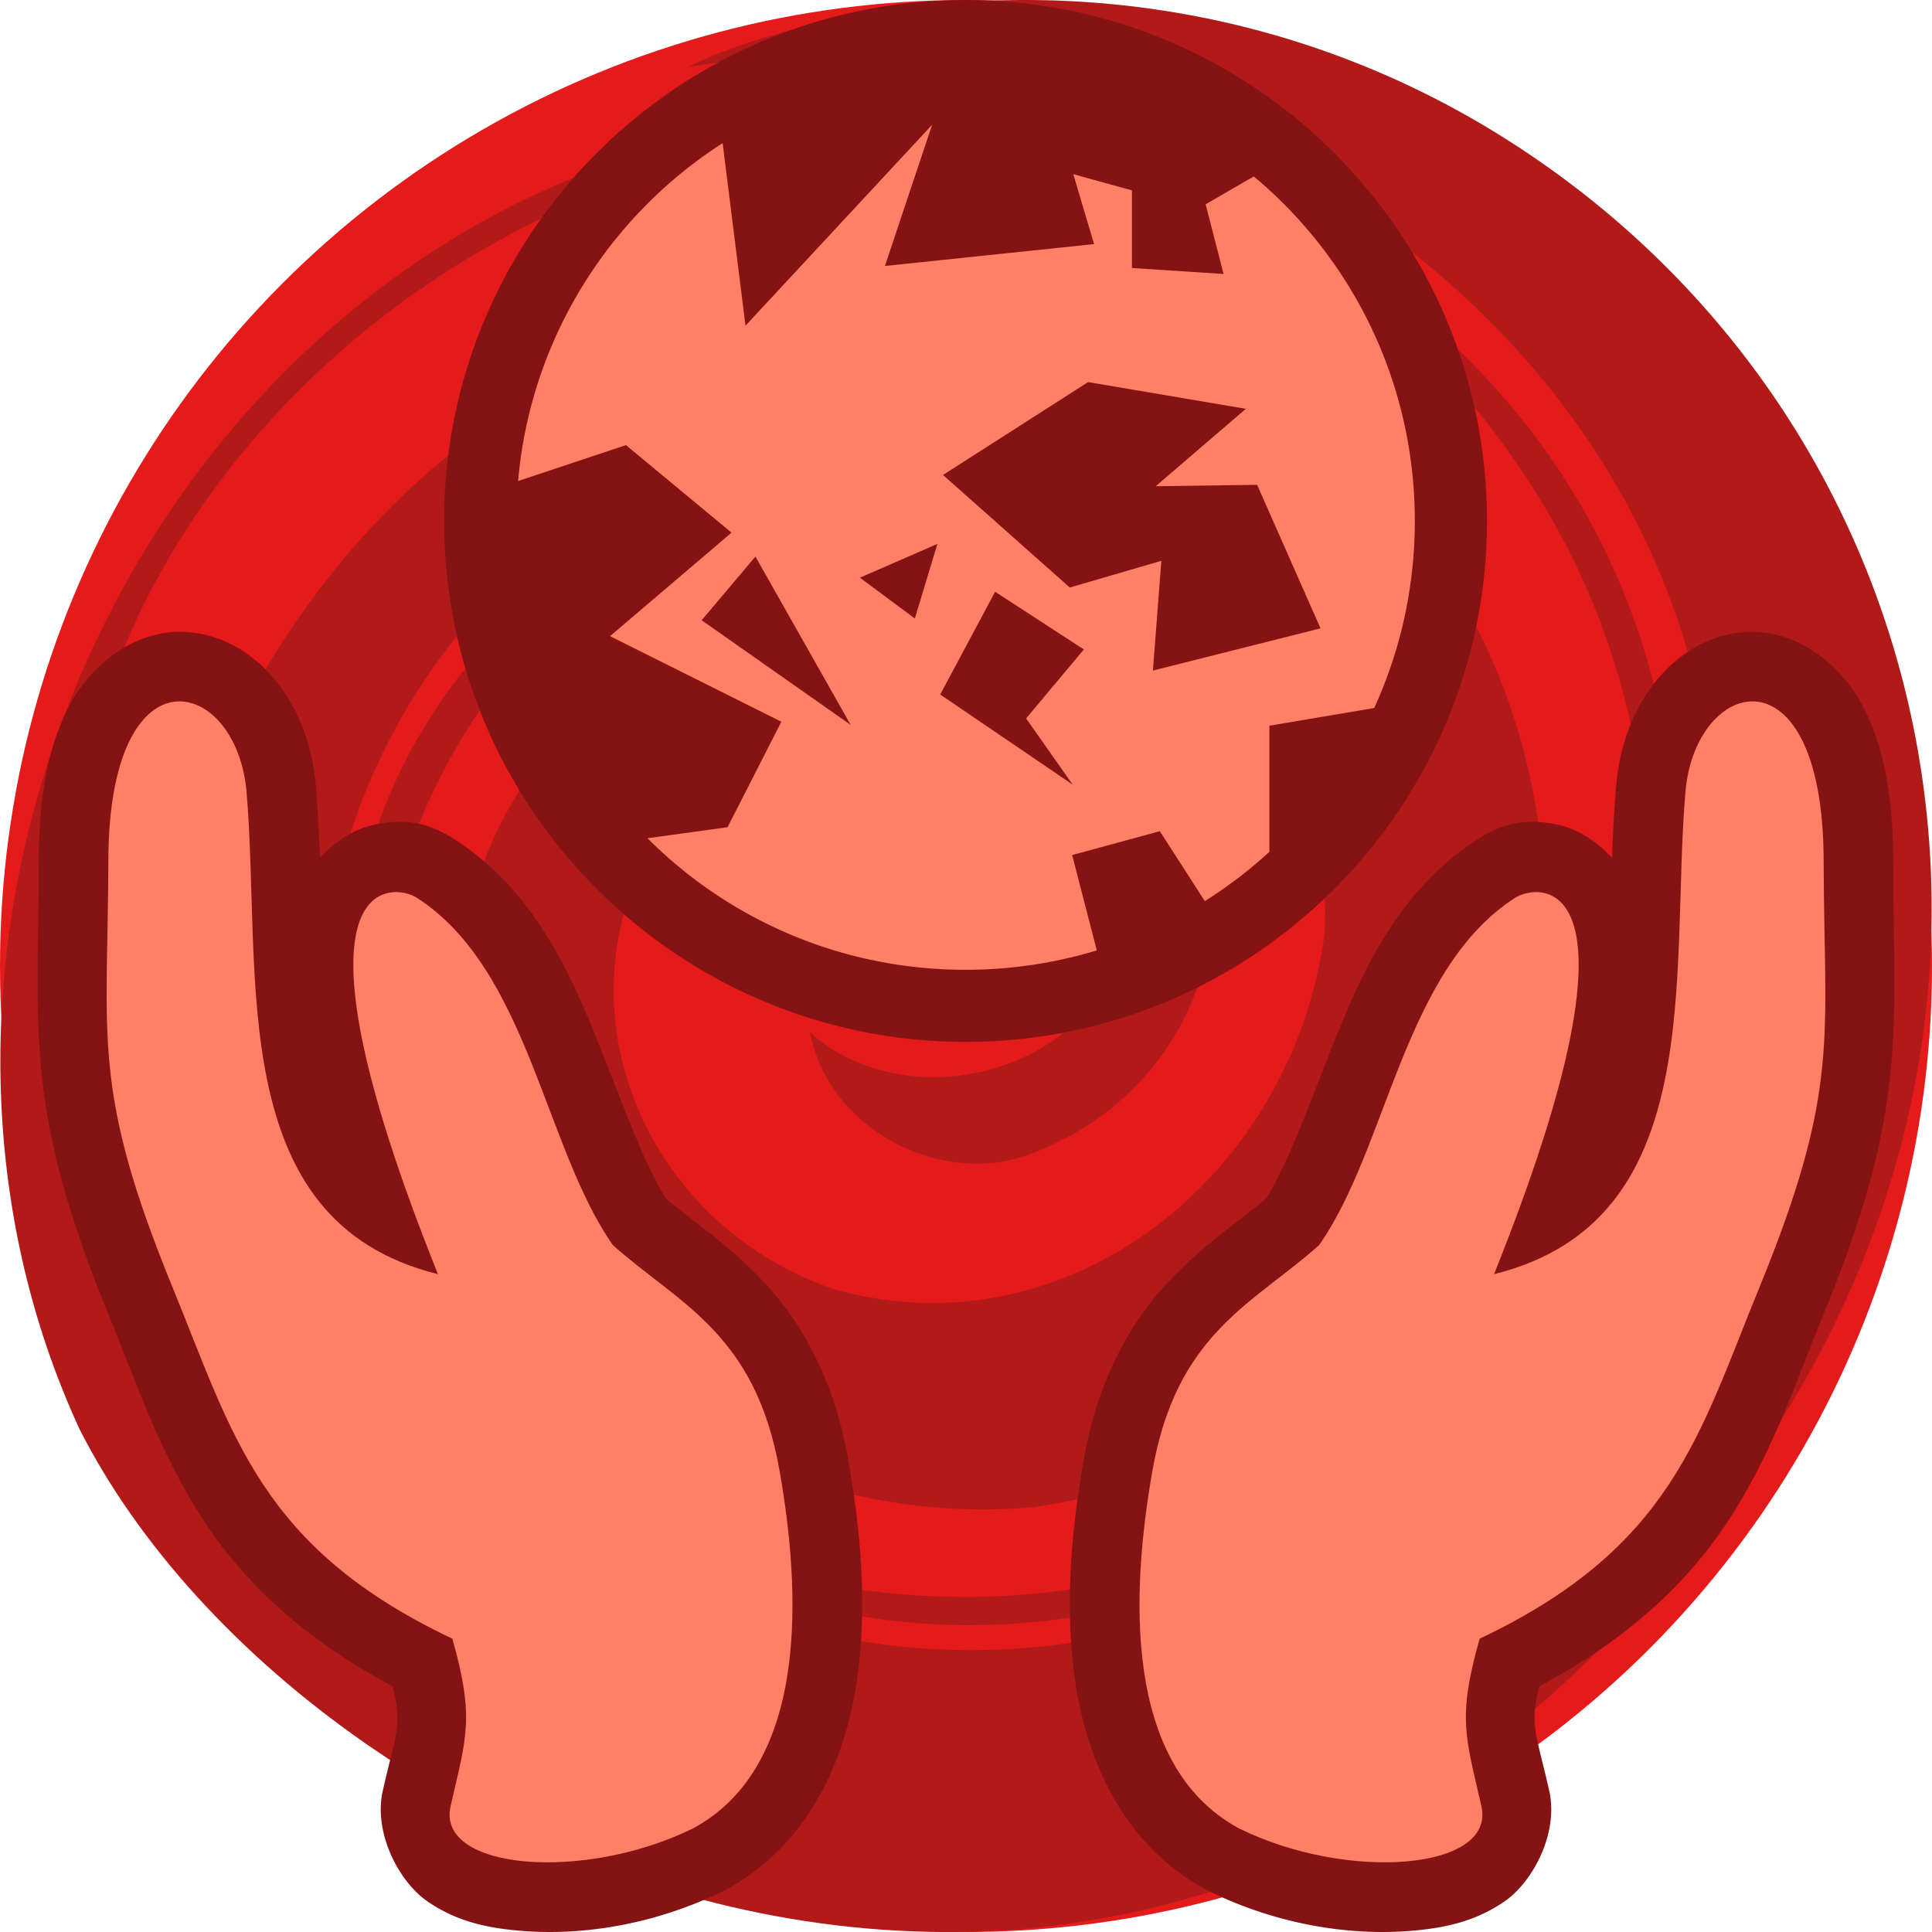 <svg height="500" viewBox="0 0 500 500" width="500" xmlns="http://www.w3.org/2000/svg"><g transform="translate(0)"><circle cx="-250" cy="250" fill="#e51a1a" r="250" transform="scale(-1 1)"/><path d="m181.339 83.857c97.523-31.847 203.276 26.159 217.127 131.569 10.041 85.897-45.796 162.605-131.113 174.644-76.265 6.65-147.166-45.498-149.446-126.323.167-50.898 30.032-87.975 76.607-108.407 44.001-16.482 90.466-3.009 112.282 39.636 17.953 40.095 3.578 87.313-40.431 103.807-21.987 8.233-51.658-5.553-56.726-31.561 24.482 21.725 69.721 11.744 80.181-21.062 5.246-24.882-11.482-41.523-24.364-55.642-23.212-15.221-63.27-13.167-85.325 12.051-41.518 46.432-18.49 112.524 35.728 131.081 60.665 17.114 118.965-29.64 126.961-92.4 2.764-54.832-40.994-106.195-96.51-114.278-76.22-10.3-138.459 50.849-147.743 124.091-9.32 73.218 47.316 138.68 111.863 158.339 49.053 9.499 98.187 2.071 139.641-27.407 82.907-58.956 100.119-177.972 43.556-260.4-52.712-79.885-158.575-103.987-249.158-67.062-86.705 39.452-149.066 134.549-117.103 229.168 15.779-74.654 50.94-153.594 123.407-187.514 9.287-4.605 19.447-8.723 30.567-12.331zm-160.722 286.076c-52.578-113.825-.384-260.892 113.777-317.644 10.846-5.32 22.212-9.771 34.035-13.361 115.764-28.758 246.04 34.004 263.685 158.897 10.045 85.917-27.72 168.804-107.974 206.832-102.24 46.261-224.799-11.44-234.691-131.25-7.335-123.787 127.307-194.137 222.719-137.241-42.541-27.897-94.218-33.445-140.808-12.99-71.174 32.623-105.081 118.04-80.762 190.631 30.697 88.134 123.573 132.042 212.818 105.598 82.805-25.064 132.163-100.332 140.193-180.05 12.124-145.02-132.238-245.359-265.597-221.974 7.92-4.105 20.599-8.428 35.616-11.745 60.063-13.238 124.634-3.458 179.454 32.49 109.651 71.905 141.095 217.803 65.16 333.599-143.005 218.075-377.312 117.068-437.623-1.794" fill="#b21a1a"/></g><path d="m46.9 163.52c-12.3-.19-23.35 8.5-28.904 19.029-5.555 10.53-7.929 23.484-7.959 40.289a18.002 18.002 0 0 0 0 .002c-.079 44.623-3.912 63.773 18.041 117.338 7.525 18.361 13.377 36.335 24.971 53.865 10.447 15.795 25.779 30.244 48.594 42.377 2.484 10.446.865 11.762-2.592 27.09-2.417 10.72 4.082 23.472 11.715 28.67 7.632 5.198 15.499 6.783 23.779 7.494 16.56 1.422 35.459-1.767 52.924-10.422a18.002 18.002 0 0 0 .617-.32c21.385-11.646 30.779-33.738 33.703-54.141 2.924-20.403.572-40.884-2.305-57.256-3.658-20.822-12.356-35.876-22.219-46.199-9.137-9.564-17.962-15.284-24.867-21.096-5.952-9.329-11.44-25.217-18.32-42.252-7.252-17.956-16.691-38.061-36.467-50.783-6.196-3.986-12.346-5.768-21.529-3.58-4.775 1.138-9.438 4.246-13.256 8.375-.248-6.186-.556-12.401-1.078-18.525-.855-10.036-4.058-19.071-9.658-26.385-5.6-7.314-14.337-13.403-25.189-13.57zm406.199 0c12.3-.19 23.35 8.5 28.904 19.029 5.555 10.53 7.929 23.484 7.959 40.289a18.002 18.002 0 0 1 0 .002c.079 44.623 3.912 63.773-18.041 117.338-7.525 18.361-13.377 36.335-24.971 53.865-10.447 15.795-25.779 30.244-48.594 42.377-2.484 10.446-.865 11.762 2.592 27.09 2.417 10.72-4.082 23.472-11.715 28.67-7.632 5.198-15.499 6.783-23.779 7.494-16.56 1.422-35.459-1.767-52.924-10.422a18.002 18.002 0 0 1 -.617-.32c-21.385-11.646-30.779-33.738-33.703-54.141-2.924-20.403-.572-40.884 2.305-57.256 3.658-20.822 12.356-35.876 22.219-46.199 9.137-9.564 17.962-15.284 24.867-21.096 5.952-9.329 11.44-25.217 18.32-42.252 7.252-17.956 16.691-38.061 36.467-50.783 6.196-3.986 12.346-5.768 21.529-3.58 4.775 1.138 9.438 4.246 13.256 8.375.248-6.186.556-12.401 1.078-18.525.855-10.036 4.058-19.071 9.658-26.385 5.6-7.314 14.336-13.403 25.189-13.57z" fill="#861313" stroke-linecap="round" stroke-linejoin="round" transform="matrix(-1 0 0 1 500 0)"/><path d="m46.622 181.518c-9.158-.142-18.531 11.502-18.585 41.353-.081 45.782-4.524 58.704 16.697 110.481 15.56 37.969 22.538 67.152 72.332 90.734 5.899 20.761 3.545 25.642-.457 43.383-3.735 16.563 34.711 19.608 62.867 5.654 30.212-16.453 27.677-61.754 22.28-92.474-6.277-35.725-26.026-43.15-43.144-58.41-17.775-25.378-21.911-71.351-50.739-89.897-6.02-3.873-36.733-7.805 5.465 97.407-55.636-13.757-45.502-77.531-49.525-124.748-1.198-14.061-9.111-23.361-17.191-23.485zm406.755 0c-8.08.124-15.993 9.423-17.191 23.485-4.023 47.216 6.111 110.989-49.525 124.747 42.199-105.213 11.485-101.28 5.465-97.407-28.828 18.546-32.963 64.519-50.739 89.898-17.117 15.259-36.868 22.684-43.144 58.409-5.397 30.72-7.932 76.02 22.28 92.474 28.156 13.952 66.602 10.909 62.866-5.654-4-17.741-6.355-22.623-.456-43.383 49.794-23.582 56.772-52.765 72.332-90.734 21.221-51.777 16.778-64.7 16.697-110.48-.054-29.852-9.427-41.496-18.585-41.354z" fill="#ff8066" stroke-linecap="round" stroke-linejoin="round" stroke-width="36"/><g stroke-width=".962" transform="matrix(1.04 0 0 1.039 -9.704 -18.269)"><path d="m249.604 17.587c-71.557 0-129.76 58.203-129.76 129.761 0 71.558 58.202 129.761 129.76 129.761 71.557 0 129.76-58.203 129.76-129.761 0-71.558-58.202-129.761-129.76-129.761z" fill="#861313"/><path d="m241.289 48.657-11.752 35.181 52.049-5.453-5.176-17.425 14.597 4.042v19.331l22.801 1.487-4.46-17.348 11.985-6.941c24.504 20.49 40.065 51.297 40.065 85.817 0 16.637-3.618 32.411-10.106 46.586l-26.082 4.414v31.42a111.931 111.932 0 0 1 -16.069 12.267l-11.195-17.416-21.812 5.949 6.129 23.742a112.145 112.146 0 0 1 -32.657 4.831c-30.956 0-58.928-12.512-79.15-32.766l19.923-2.747 13.385-26.274-42.633-21.315 30.239-25.779-26.271-21.81-26.843 8.947c3.106-35.383 22.611-65.981 50.9-84.163l5.685 45.472z" fill="#ff8066"/><path d="m280.098 112.756-36.103 23.133 31.548 28.041 22.785-6.66-2.104 27.341 41.713-10.516-15.775-35.752-25.236.35 22.433-19.278-39.259-6.66zm-37.504 40.309-19.279 8.412 13.67 10.165zm-45.278 3.148-13.383 15.861 37.078 26.06zm59.649 8.769-13.67 25.59 32.949 22.433-11.569-16.476 14.371-17.175z" fill="#861313"/></g></svg>